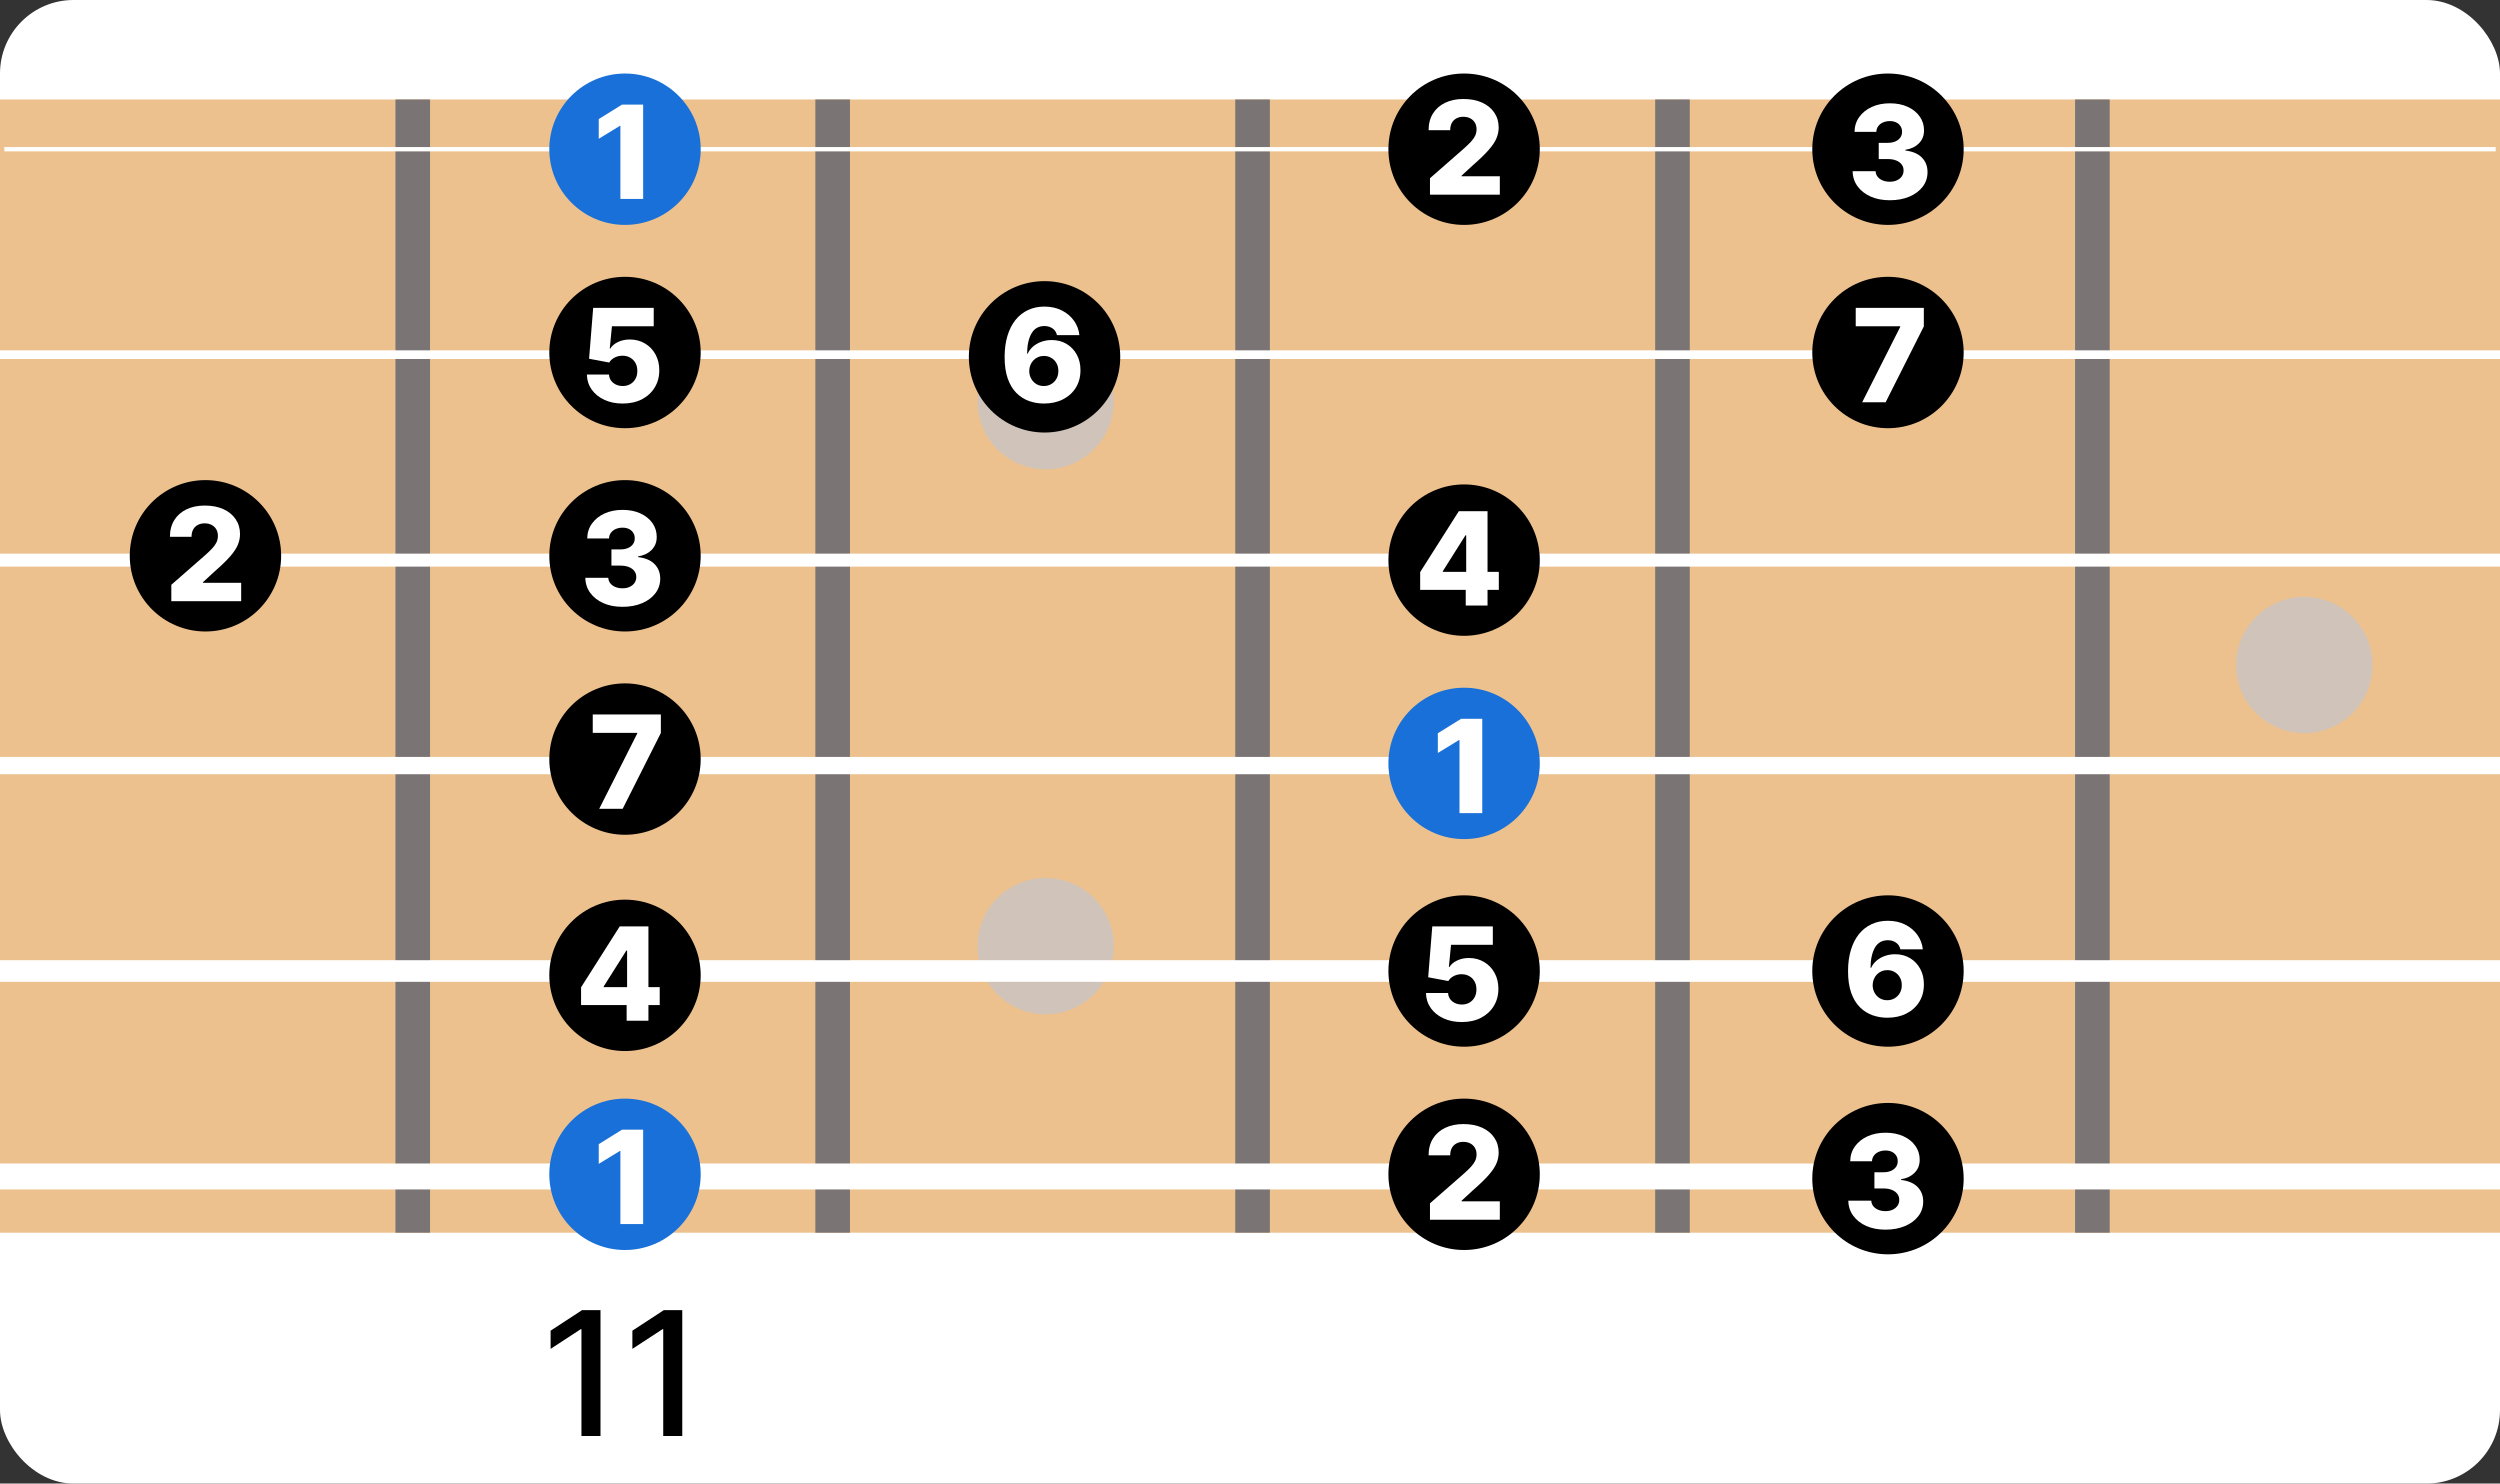 <svg width="578" height="343" viewBox="0 0 578 343" fill="none" xmlns="http://www.w3.org/2000/svg">
<rect x="0" y="0" width="578" height="343" fill="#333333" stroke="none"/>
<rect width="578" height="343" rx="17" fill="white"/>
<path d="M138.835 302.909V332H134.432V307.312H134.261L127.301 311.858V307.653L134.56 302.909H138.835ZM157.741 302.909V332H153.338V307.312H153.168L146.207 311.858V307.653L153.466 302.909H157.741Z" fill="black"/>
<path d="M0 23H578V285H0V23Z" fill="#EDC18D"/>
<line x1="95.426" y1="23" x2="95.426" y2="285" stroke="#7A7474" stroke-width="8"/>
<line x1="192.51" y1="23" x2="192.51" y2="285" stroke="#7A7474" stroke-width="8"/>
<line x1="483.761" y1="23" x2="483.761" y2="285" stroke="#7A7474" stroke-width="8"/>
<line x1="386.677" y1="23" x2="386.677" y2="285" stroke="#7A7474" stroke-width="8"/>
<line x1="289.594" y1="23" x2="289.594" y2="285" stroke="#7A7474" stroke-width="8"/>
<circle cx="241.755" cy="92.755" r="15.755" fill="#CFC3BA"/>
<circle cx="241.755" cy="218.755" r="15.755" fill="#CFC3BA"/>
<circle cx="532.755" cy="153.755" r="15.755" fill="#CFC3BA"/>
<line x1="2.62268e-07" y1="272" x2="578" y2="272" stroke="white" stroke-width="6"/>
<line x1="2.18557e-07" y1="224.5" x2="578" y2="224.5" stroke="white" stroke-width="5"/>
<line x1="1.74846e-07" y1="177" x2="578" y2="177" stroke="white" stroke-width="4"/>
<line x1="1.31134e-07" y1="129.5" x2="578" y2="129.5" stroke="white" stroke-width="3"/>
<line x1="8.74228e-08" y1="82" x2="578" y2="82" stroke="white" stroke-width="2"/>
<line x1="1" y1="34.5" x2="577" y2="34.5" stroke="white"/>
<circle cx="144.5" cy="271.5" r="17.5" fill="#1870D8"/>
<path d="M148.697 261.182V283H143.435V266.104H143.307L138.428 269.087V264.527L143.808 261.182H148.697Z" fill="white"/>
<circle cx="338.5" cy="271.5" r="17.5" fill="black"/>
<path d="M330.609 282V278.207L338.567 271.24C339.163 270.7 339.671 270.207 340.09 269.759C340.509 269.305 340.829 268.85 341.049 268.396C341.269 267.934 341.379 267.433 341.379 266.893C341.379 266.29 341.248 265.775 340.985 265.349C340.722 264.915 340.36 264.582 339.898 264.347C339.437 264.113 338.908 263.996 338.311 263.996C337.707 263.996 337.178 264.12 336.724 264.369C336.269 264.61 335.914 264.962 335.658 265.423C335.41 265.885 335.286 266.446 335.286 267.107H330.289C330.289 265.622 330.623 264.34 331.29 263.261C331.958 262.181 332.896 261.35 334.103 260.768C335.317 260.178 336.727 259.884 338.332 259.884C339.987 259.884 341.425 260.161 342.647 260.714C343.869 261.268 344.813 262.043 345.481 263.037C346.156 264.024 346.493 265.171 346.493 266.478C346.493 267.309 346.326 268.133 345.992 268.95C345.658 269.766 345.058 270.668 344.192 271.656C343.332 272.643 342.111 273.825 340.527 275.203L337.917 277.611V277.749H346.759V282H330.609Z" fill="white"/>
<circle cx="436.5" cy="272.5" r="17.5" fill="black"/>
<path d="M435.908 284.298C434.246 284.298 432.772 284.014 431.487 283.446C430.208 282.871 429.2 282.079 428.461 281.07C427.722 280.062 427.346 278.901 427.332 277.587H432.637C432.658 278.062 432.811 278.485 433.095 278.854C433.379 279.217 433.766 279.501 434.256 279.707C434.746 279.913 435.304 280.016 435.929 280.016C436.554 280.016 437.104 279.906 437.58 279.685C438.063 279.458 438.44 279.149 438.71 278.759C438.979 278.361 439.111 277.906 439.104 277.395C439.111 276.884 438.965 276.429 438.667 276.031C438.369 275.634 437.946 275.325 437.399 275.104C436.859 274.884 436.22 274.774 435.482 274.774H433.362V271.024H435.482C436.128 271.024 436.696 270.918 437.186 270.705C437.683 270.491 438.07 270.193 438.347 269.81C438.624 269.419 438.759 268.972 438.752 268.467C438.759 267.977 438.642 267.548 438.401 267.178C438.166 266.802 437.836 266.511 437.41 266.305C436.991 266.099 436.504 265.996 435.95 265.996C435.368 265.996 434.839 266.099 434.363 266.305C433.894 266.511 433.521 266.802 433.244 267.178C432.967 267.555 432.822 267.991 432.808 268.489H427.768C427.783 267.189 428.145 266.045 428.855 265.058C429.565 264.064 430.531 263.286 431.753 262.725C432.982 262.164 434.381 261.884 435.95 261.884C437.513 261.884 438.887 262.157 440.073 262.704C441.259 263.251 442.183 263.996 442.843 264.941C443.504 265.879 443.834 266.94 443.834 268.126C443.841 269.355 443.44 270.367 442.63 271.163C441.827 271.958 440.794 272.448 439.53 272.633V272.803C441.22 273.002 442.495 273.549 443.354 274.444C444.221 275.339 444.651 276.457 444.643 277.8C444.643 279.064 444.271 280.186 443.525 281.166C442.786 282.139 441.756 282.906 440.435 283.467C439.121 284.021 437.612 284.298 435.908 284.298Z" fill="white"/>
<circle cx="144.5" cy="225.5" r="17.5" fill="black"/>
<path d="M134.342 232.378V228.266L143.281 214.182H146.935V219.764H144.815L139.584 228.053V228.223H152.528V232.378H134.342ZM144.879 236V231.121L144.985 229.32V214.182H149.918V236H144.879Z" fill="white"/>
<circle cx="338.5" cy="224.5" r="17.5" fill="black"/>
<path d="M337.961 236.298C336.37 236.298 334.957 236.011 333.721 235.435C332.485 234.86 331.509 234.068 330.791 233.06C330.081 232.051 329.712 230.893 329.683 229.587H334.797C334.839 230.389 335.166 231.036 335.777 231.526C336.388 232.009 337.116 232.25 337.961 232.25C338.621 232.25 339.207 232.104 339.719 231.813C340.23 231.522 340.631 231.114 340.923 230.588C341.214 230.055 341.356 229.445 341.349 228.756C341.356 228.053 341.21 227.438 340.912 226.913C340.621 226.387 340.216 225.979 339.697 225.688C339.186 225.389 338.597 225.24 337.929 225.24C337.297 225.233 336.697 225.371 336.129 225.656C335.567 225.94 335.141 226.327 334.85 226.817L330.195 225.943L331.143 214.182H345.141V218.433H335.479L334.978 223.578H335.106C335.468 222.974 336.05 222.477 336.853 222.087C337.663 221.689 338.582 221.49 339.612 221.49C340.919 221.49 342.084 221.795 343.107 222.406C344.136 223.01 344.946 223.848 345.536 224.92C346.132 225.993 346.43 227.222 346.43 228.607C346.43 230.105 346.075 231.433 345.365 232.591C344.662 233.749 343.675 234.658 342.403 235.318C341.139 235.972 339.658 236.298 337.961 236.298Z" fill="white"/>
<circle cx="436.5" cy="224.5" r="17.5" fill="black"/>
<path d="M436.355 235.298C435.162 235.298 434.018 235.107 432.925 234.723C431.831 234.332 430.858 233.714 430.006 232.869C429.153 232.017 428.482 230.902 427.992 229.524C427.502 228.139 427.261 226.452 427.268 224.464C427.275 222.667 427.495 221.055 427.928 219.627C428.362 218.192 428.979 216.974 429.782 215.973C430.592 214.972 431.558 214.208 432.68 213.683C433.809 213.15 435.07 212.884 436.462 212.884C437.989 212.884 439.335 213.182 440.499 213.778C441.671 214.368 442.609 215.163 443.312 216.165C444.015 217.159 444.43 218.267 444.558 219.489H439.37C439.214 218.8 438.869 218.278 438.337 217.923C437.811 217.56 437.186 217.379 436.462 217.379C435.126 217.379 434.129 217.958 433.468 219.116C432.815 220.273 432.481 221.822 432.467 223.761H432.605C432.903 223.107 433.333 222.546 433.894 222.077C434.455 221.609 435.098 221.25 435.822 221.001C436.554 220.746 437.328 220.618 438.145 220.618C439.452 220.618 440.606 220.92 441.607 221.523C442.609 222.127 443.393 222.955 443.962 224.006C444.53 225.05 444.81 226.246 444.803 227.596C444.81 229.116 444.455 230.458 443.738 231.623C443.021 232.781 442.026 233.683 440.755 234.329C439.491 234.975 438.024 235.298 436.355 235.298ZM436.323 231.25C436.969 231.25 437.548 231.097 438.06 230.792C438.571 230.487 438.972 230.071 439.263 229.545C439.555 229.02 439.697 228.427 439.69 227.766C439.697 227.099 439.555 226.506 439.263 225.987C438.979 225.469 438.582 225.057 438.07 224.751C437.566 224.446 436.987 224.293 436.334 224.293C435.858 224.293 435.414 224.382 435.002 224.56C434.59 224.737 434.232 224.986 433.926 225.305C433.628 225.618 433.393 225.987 433.223 226.413C433.053 226.832 432.964 227.287 432.957 227.777C432.964 228.423 433.113 229.009 433.404 229.535C433.695 230.06 434.093 230.479 434.597 230.792C435.102 231.097 435.677 231.25 436.323 231.25Z" fill="white"/>
<circle cx="144.5" cy="175.5" r="17.5" fill="black"/>
<path d="M138.536 187L147.335 169.571V169.433H137.044V165.182H152.79V169.464L143.958 187H138.536Z" fill="white"/>
<circle cx="338.5" cy="176.5" r="17.5" fill="#1870D8"/>
<path d="M342.697 166.182V188H337.435V171.104H337.307L332.428 174.087V169.527L337.808 166.182H342.697Z" fill="white"/>
<circle cx="47.5" cy="128.5" r="17.5" fill="black"/>
<path d="M39.609 139V135.207L47.567 128.24C48.163 127.7 48.671 127.207 49.09 126.759C49.509 126.305 49.829 125.85 50.049 125.396C50.269 124.934 50.379 124.433 50.379 123.893C50.379 123.29 50.248 122.775 49.985 122.349C49.722 121.915 49.36 121.582 48.898 121.347C48.437 121.113 47.908 120.996 47.311 120.996C46.707 120.996 46.178 121.12 45.724 121.369C45.269 121.61 44.914 121.962 44.658 122.423C44.41 122.885 44.285 123.446 44.285 124.107H39.289C39.289 122.622 39.623 121.34 40.291 120.261C40.958 119.181 41.896 118.35 43.103 117.768C44.318 117.178 45.727 116.884 47.332 116.884C48.987 116.884 50.425 117.161 51.647 117.714C52.869 118.268 53.813 119.043 54.481 120.037C55.156 121.024 55.493 122.171 55.493 123.478C55.493 124.309 55.326 125.133 54.992 125.95C54.658 126.766 54.058 127.668 53.192 128.656C52.332 129.643 51.111 130.825 49.527 132.203L46.917 134.611V134.749H55.759V139H39.609Z" fill="white"/>
<circle cx="144.5" cy="128.5" r="17.5" fill="black"/>
<path d="M143.908 140.298C142.246 140.298 140.772 140.014 139.487 139.446C138.208 138.871 137.2 138.079 136.461 137.07C135.722 136.062 135.346 134.901 135.332 133.587H140.637C140.658 134.062 140.811 134.485 141.095 134.854C141.379 135.217 141.766 135.501 142.256 135.707C142.746 135.913 143.304 136.016 143.929 136.016C144.554 136.016 145.104 135.906 145.58 135.685C146.063 135.458 146.44 135.149 146.71 134.759C146.979 134.361 147.111 133.906 147.104 133.395C147.111 132.884 146.965 132.429 146.667 132.031C146.369 131.634 145.946 131.325 145.399 131.104C144.859 130.884 144.22 130.774 143.482 130.774H141.362V127.024H143.482C144.128 127.024 144.696 126.918 145.186 126.705C145.683 126.491 146.07 126.193 146.347 125.81C146.624 125.419 146.759 124.972 146.752 124.467C146.759 123.977 146.642 123.548 146.401 123.178C146.166 122.802 145.836 122.511 145.41 122.305C144.991 122.099 144.504 121.996 143.95 121.996C143.368 121.996 142.839 122.099 142.363 122.305C141.894 122.511 141.521 122.802 141.244 123.178C140.967 123.555 140.822 123.991 140.808 124.489H135.768C135.783 123.189 136.145 122.045 136.855 121.058C137.565 120.064 138.531 119.286 139.753 118.725C140.982 118.164 142.381 117.884 143.95 117.884C145.513 117.884 146.887 118.157 148.073 118.704C149.259 119.251 150.183 119.996 150.843 120.941C151.504 121.879 151.834 122.94 151.834 124.126C151.841 125.355 151.44 126.367 150.63 127.163C149.827 127.958 148.794 128.448 147.53 128.633V128.803C149.22 129.002 150.495 129.549 151.354 130.444C152.221 131.339 152.651 132.457 152.643 133.8C152.643 135.064 152.271 136.186 151.525 137.166C150.786 138.139 149.756 138.906 148.435 139.467C147.121 140.021 145.612 140.298 143.908 140.298Z" fill="white"/>
<circle cx="338.5" cy="129.5" r="17.5" fill="black"/>
<path d="M328.342 136.378V132.266L337.281 118.182H340.935V123.764H338.815L333.584 132.053V132.223H346.528V136.378H328.342ZM338.879 140V135.121L338.985 133.32V118.182H343.918V140H338.879Z" fill="white"/>
<circle cx="144.5" cy="81.5" r="17.5" fill="black"/>
<path d="M143.961 93.298C142.37 93.298 140.957 93.011 139.721 92.435C138.485 91.86 137.509 91.068 136.791 90.06C136.081 89.051 135.712 87.894 135.683 86.587H140.797C140.839 87.389 141.166 88.035 141.777 88.526C142.388 89.008 143.116 89.25 143.961 89.25C144.621 89.25 145.207 89.104 145.719 88.813C146.23 88.522 146.631 88.114 146.923 87.588C147.214 87.055 147.356 86.445 147.349 85.756C147.356 85.053 147.21 84.438 146.912 83.913C146.621 83.387 146.216 82.979 145.697 82.688C145.186 82.389 144.597 82.24 143.929 82.24C143.297 82.233 142.697 82.371 142.129 82.656C141.567 82.94 141.141 83.327 140.85 83.817L136.195 82.943L137.143 71.182H151.141V75.433H141.479L140.978 80.578H141.106C141.468 79.974 142.05 79.477 142.853 79.087C143.663 78.689 144.582 78.49 145.612 78.49C146.919 78.49 148.084 78.796 149.107 79.406C150.136 80.01 150.946 80.848 151.536 81.921C152.132 82.993 152.43 84.222 152.43 85.606C152.43 87.105 152.075 88.433 151.365 89.591C150.662 90.749 149.675 91.658 148.403 92.318C147.139 92.972 145.658 93.298 143.961 93.298Z" fill="white"/>
<circle cx="241.5" cy="82.5" r="17.5" fill="black"/>
<path d="M241.355 93.298C240.162 93.298 239.018 93.106 237.925 92.723C236.831 92.332 235.858 91.715 235.006 90.869C234.153 90.017 233.482 88.902 232.992 87.524C232.502 86.139 232.261 84.452 232.268 82.464C232.275 80.667 232.495 79.055 232.928 77.627C233.362 76.192 233.979 74.974 234.782 73.973C235.592 72.972 236.558 72.208 237.68 71.683C238.809 71.15 240.07 70.883 241.462 70.883C242.989 70.883 244.335 71.182 245.499 71.778C246.671 72.368 247.609 73.163 248.312 74.165C249.015 75.159 249.43 76.267 249.558 77.489H244.37C244.214 76.8 243.869 76.278 243.337 75.923C242.811 75.56 242.186 75.379 241.462 75.379C240.126 75.379 239.129 75.958 238.468 77.116C237.815 78.273 237.481 79.822 237.467 81.761H237.605C237.903 81.107 238.333 80.546 238.894 80.077C239.455 79.609 240.098 79.25 240.822 79.001C241.554 78.746 242.328 78.618 243.145 78.618C244.452 78.618 245.606 78.92 246.607 79.523C247.609 80.127 248.393 80.954 248.962 82.006C249.53 83.05 249.81 84.246 249.803 85.596C249.81 87.116 249.455 88.458 248.738 89.623C248.021 90.781 247.026 91.683 245.755 92.329C244.491 92.975 243.024 93.298 241.355 93.298ZM241.323 89.25C241.969 89.25 242.548 89.097 243.06 88.792C243.571 88.487 243.972 88.071 244.263 87.546C244.555 87.02 244.697 86.427 244.69 85.766C244.697 85.099 244.555 84.506 244.263 83.987C243.979 83.469 243.582 83.057 243.07 82.751C242.566 82.446 241.987 82.293 241.334 82.293C240.858 82.293 240.414 82.382 240.002 82.56C239.59 82.737 239.232 82.986 238.926 83.305C238.628 83.618 238.393 83.987 238.223 84.413C238.053 84.832 237.964 85.287 237.957 85.777C237.964 86.423 238.113 87.009 238.404 87.535C238.695 88.06 239.093 88.479 239.597 88.792C240.102 89.097 240.677 89.25 241.323 89.25Z" fill="white"/>
<circle cx="436.5" cy="81.5" r="17.5" fill="black"/>
<path d="M430.536 93L439.335 75.571V75.433H429.044V71.182H444.79V75.465L435.958 93H430.536Z" fill="white"/>
<circle cx="144.5" cy="34.5" r="17.5" fill="#1870D8"/>
<path d="M148.697 24.182V46H143.435V29.104H143.307L138.428 32.087V27.527L143.808 24.182H148.697Z" fill="white"/>
<circle cx="338.5" cy="34.5" r="17.5" fill="black"/>
<path d="M330.609 45V41.207L338.567 34.24C339.163 33.7 339.671 33.207 340.09 32.759C340.509 32.305 340.829 31.85 341.049 31.396C341.269 30.934 341.379 30.433 341.379 29.893C341.379 29.29 341.248 28.775 340.985 28.349C340.722 27.916 340.36 27.582 339.898 27.347C339.437 27.113 338.908 26.996 338.311 26.996C337.707 26.996 337.178 27.12 336.724 27.369C336.269 27.61 335.914 27.962 335.658 28.423C335.41 28.885 335.286 29.446 335.286 30.107H330.289C330.289 28.622 330.623 27.34 331.29 26.261C331.958 25.181 332.896 24.35 334.103 23.768C335.317 23.178 336.727 22.884 338.332 22.884C339.987 22.884 341.425 23.16 342.647 23.715C343.869 24.268 344.813 25.043 345.481 26.037C346.156 27.024 346.493 28.171 346.493 29.478C346.493 30.309 346.326 31.133 345.992 31.95C345.658 32.766 345.058 33.668 344.192 34.656C343.332 35.643 342.111 36.825 340.527 38.203L337.917 40.611V40.749H346.759V45H330.609Z" fill="white"/>
<circle cx="436.5" cy="34.5" r="17.5" fill="black"/>
<path d="M436.908 46.298C435.246 46.298 433.772 46.014 432.487 45.446C431.208 44.871 430.2 44.079 429.461 43.07C428.722 42.062 428.346 40.901 428.332 39.587H433.637C433.658 40.062 433.811 40.485 434.095 40.854C434.379 41.217 434.766 41.501 435.256 41.707C435.746 41.913 436.304 42.016 436.929 42.016C437.554 42.016 438.104 41.906 438.58 41.685C439.063 41.458 439.44 41.149 439.71 40.758C439.979 40.361 440.111 39.906 440.104 39.395C440.111 38.883 439.965 38.429 439.667 38.031C439.369 37.633 438.946 37.325 438.399 37.104C437.859 36.884 437.22 36.774 436.482 36.774H434.362V33.024H436.482C437.128 33.024 437.696 32.918 438.186 32.705C438.683 32.492 439.07 32.193 439.347 31.81C439.624 31.419 439.759 30.972 439.752 30.467C439.759 29.977 439.642 29.548 439.401 29.178C439.166 28.802 438.836 28.511 438.41 28.305C437.991 28.099 437.504 27.996 436.95 27.996C436.368 27.996 435.839 28.099 435.363 28.305C434.894 28.511 434.521 28.802 434.244 29.178C433.967 29.555 433.822 29.991 433.808 30.489H428.768C428.783 29.189 429.145 28.046 429.855 27.058C430.565 26.064 431.531 25.286 432.753 24.725C433.982 24.164 435.381 23.884 436.95 23.884C438.513 23.884 439.887 24.157 441.073 24.704C442.259 25.251 443.183 25.996 443.843 26.941C444.504 27.879 444.834 28.94 444.834 30.126C444.841 31.355 444.44 32.367 443.63 33.163C442.827 33.958 441.794 34.448 440.53 34.633V34.803C442.22 35.002 443.495 35.549 444.354 36.444C445.221 37.339 445.651 38.457 445.643 39.8C445.643 41.064 445.271 42.186 444.525 43.166C443.786 44.139 442.756 44.906 441.435 45.467C440.121 46.021 438.612 46.298 436.908 46.298Z" fill="white"/>
</svg>
